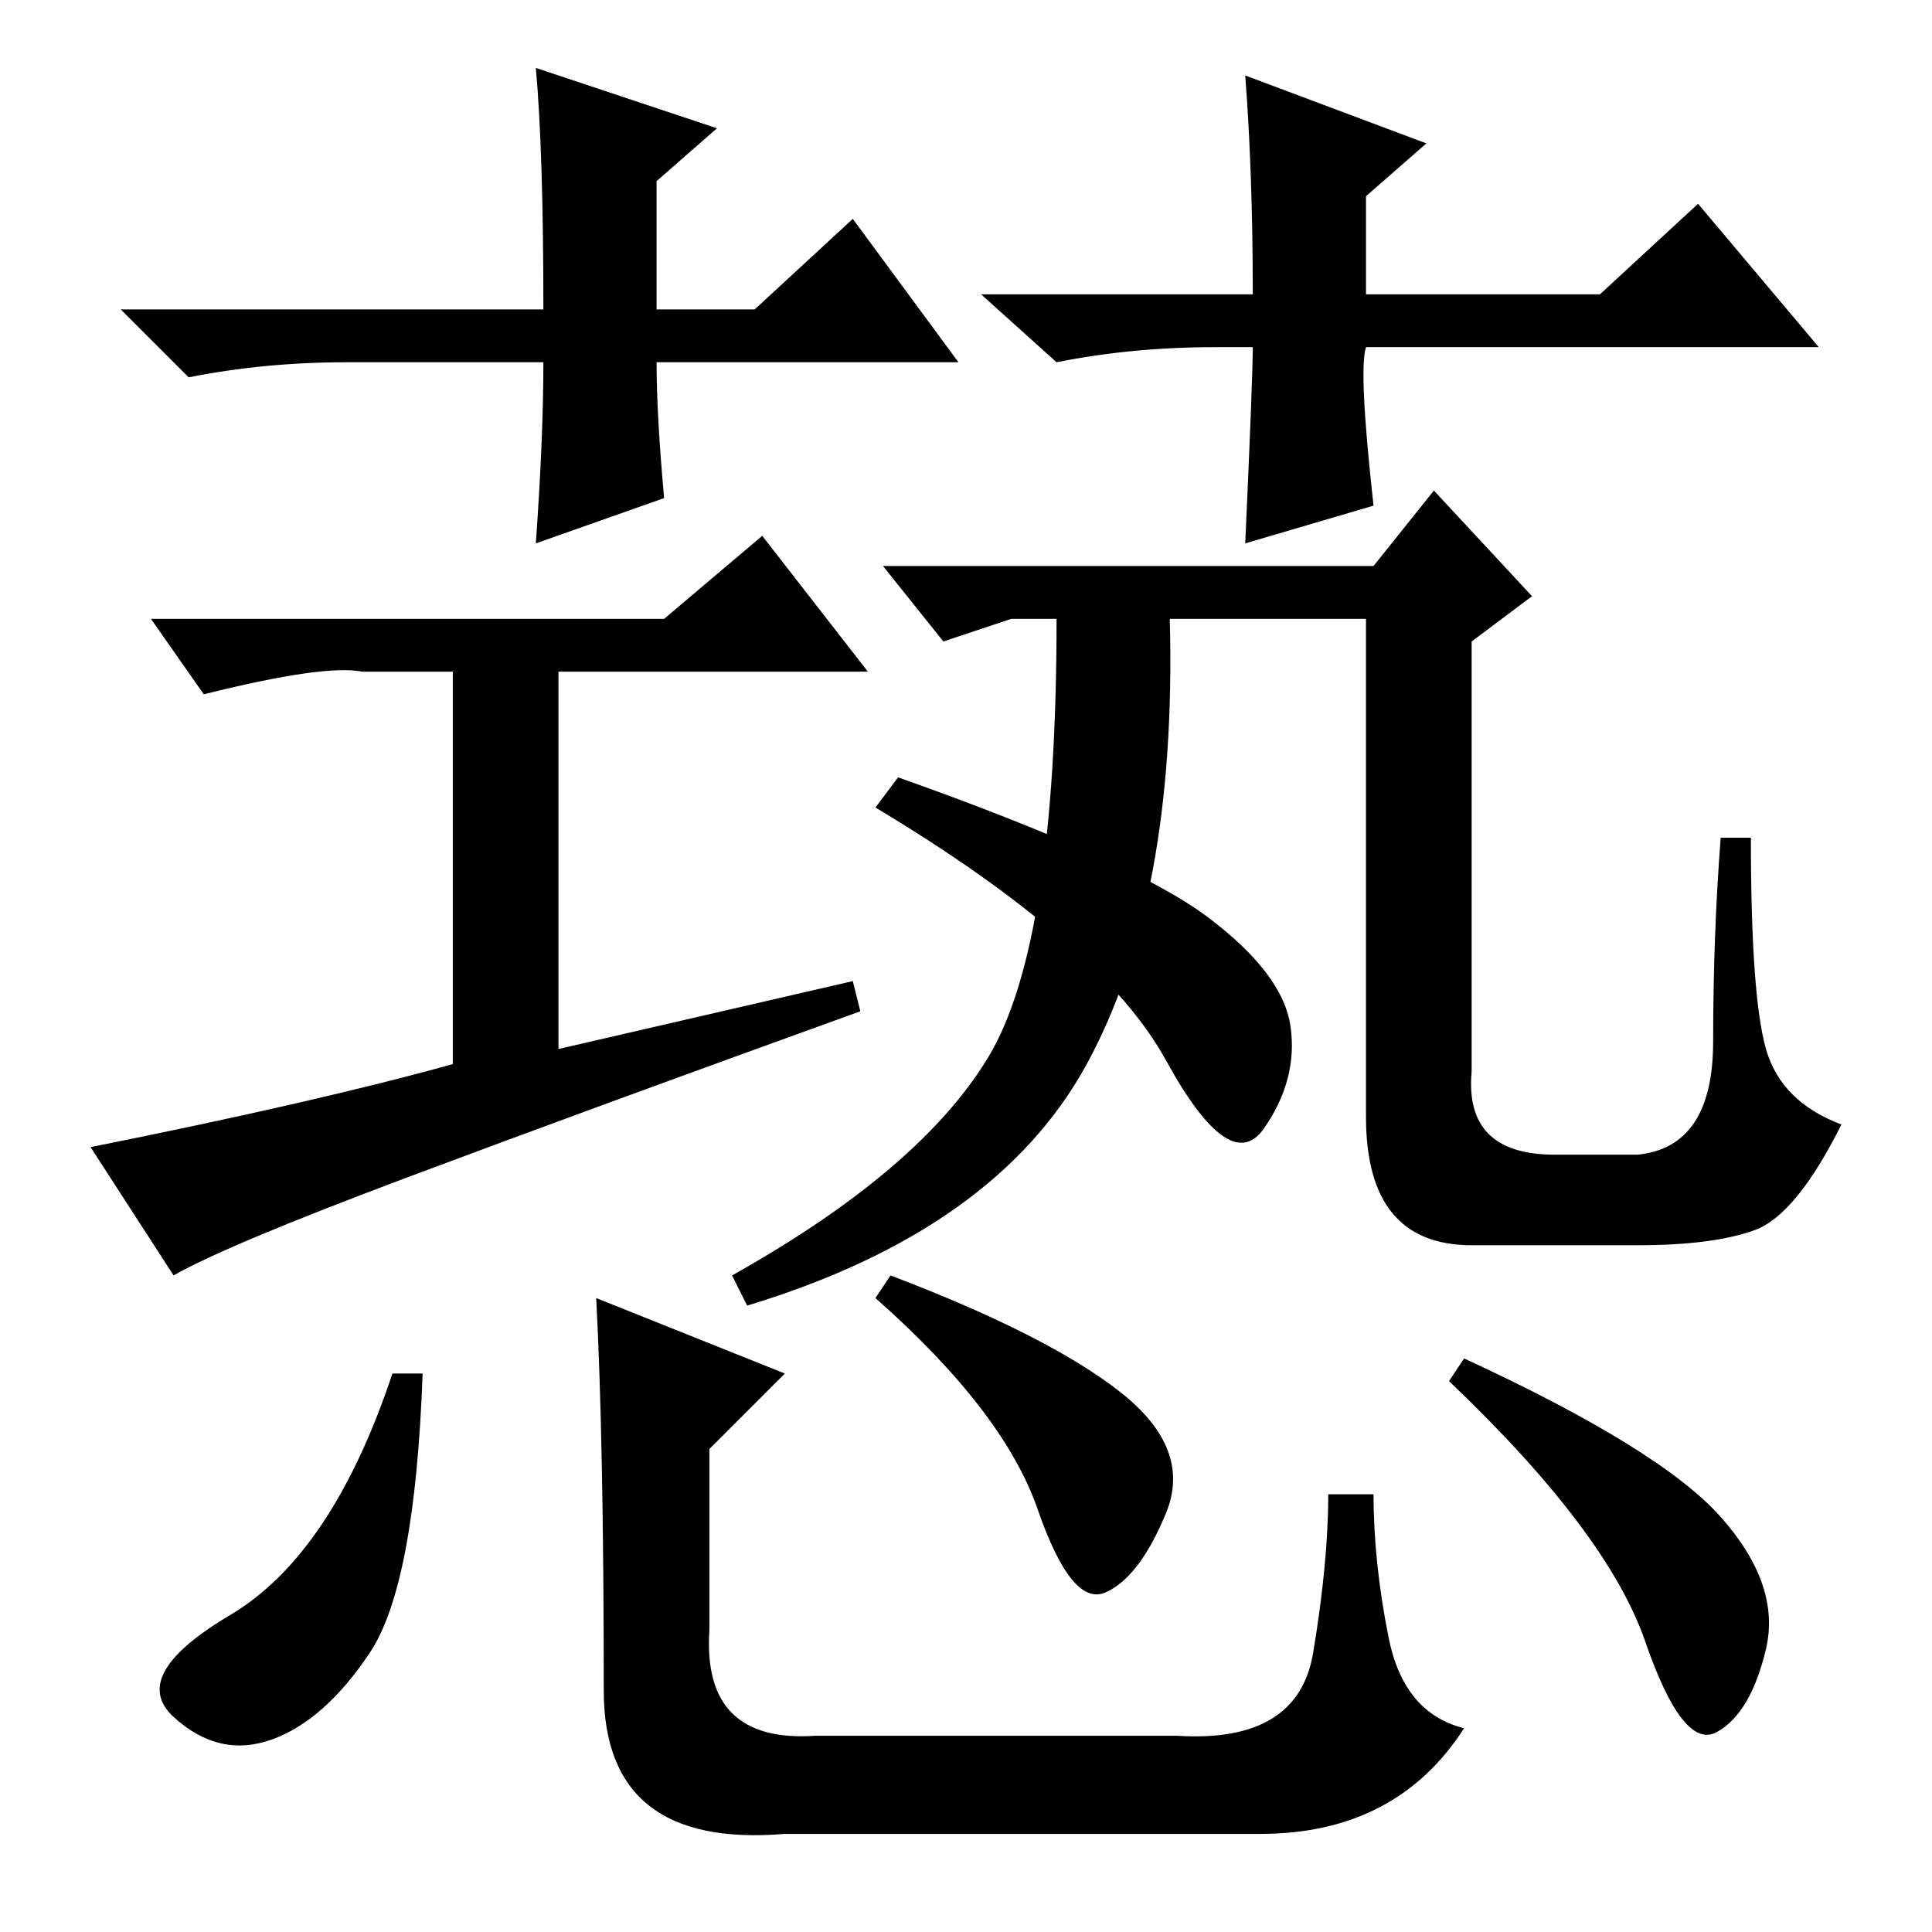 <?xml version="1.0" standalone="no"?>
<!DOCTYPE svg PUBLIC "-//W3C//DTD SVG 1.1//EN" "http://www.w3.org/Graphics/SVG/1.1/DTD/svg11.dtd" >
<svg xmlns="http://www.w3.org/2000/svg" xmlns:xlink="http://www.w3.org/1999/xlink" version="1.1" viewBox="0 -36 256 256">
  <g transform="matrix(1 0 0 -1 0 220)">
   <path fill="currentColor"
d="M113 126l1 -4q-36 -13 -60 -22t-31 -13l-11 17q30 6 48 11v52h-12q-5 1 -21 -3l-7 10h68l13 11l14 -18h-41v-50zM206 103h11q10 1 10 15t1 27h4q0 -21 2 -28t10 -10q-6 -12 -11.5 -14t-15.5 -2h-22q-14 0 -14 17v66h-26q1 -37 -11 -59t-45 -32l-2 4q25 14 34 29t9 58h-6
l-9 -3l-8 10h65l8 10l13 -14l-8 -6v-57q-1 -11 11 -11zM160 134.5q10 -7.5 11 -14.5t-3.5 -13.5t-13 9t-38.5 33.5l3 4q31 -11 41 -18.5zM56 74q-1 -28 -7 -37t-13 -11.5t-13 3t7.5 13.5t21.5 32h4zM118 87q21 -8 30.5 -15.5t6 -16t-8 -10.5t-9 11t-21.5 28zM194 76
q26 -12 34 -21t6 -17.5t-6.5 -11t-9.5 12t-26 34.5zM79 84l25 -10l-10 -10v-24q-1 -15 14 -14h48q16 -1 18 11t2 21h6q0 -9 2 -19t10 -12q-9 -14 -27 -14h-63q-24 -2 -24 19q0 33 -1 52zM127 208h-40q0 -7 1 -18l-17 -6q1 14 1 24h-26q-11 0 -21 -2l-9 9h56q0 21 -1 32
l24 -8l-8 -7v-17h13l13 12zM161 210q-11 0 -21 -2l-10 9h36q0 16 -1 29l24 -9l-8 -7v-13h31l13 12l16 -19h-60q-1 -3 1 -21l-17 -5q1 22 1 26h-5z" />
  </g>

</svg>
